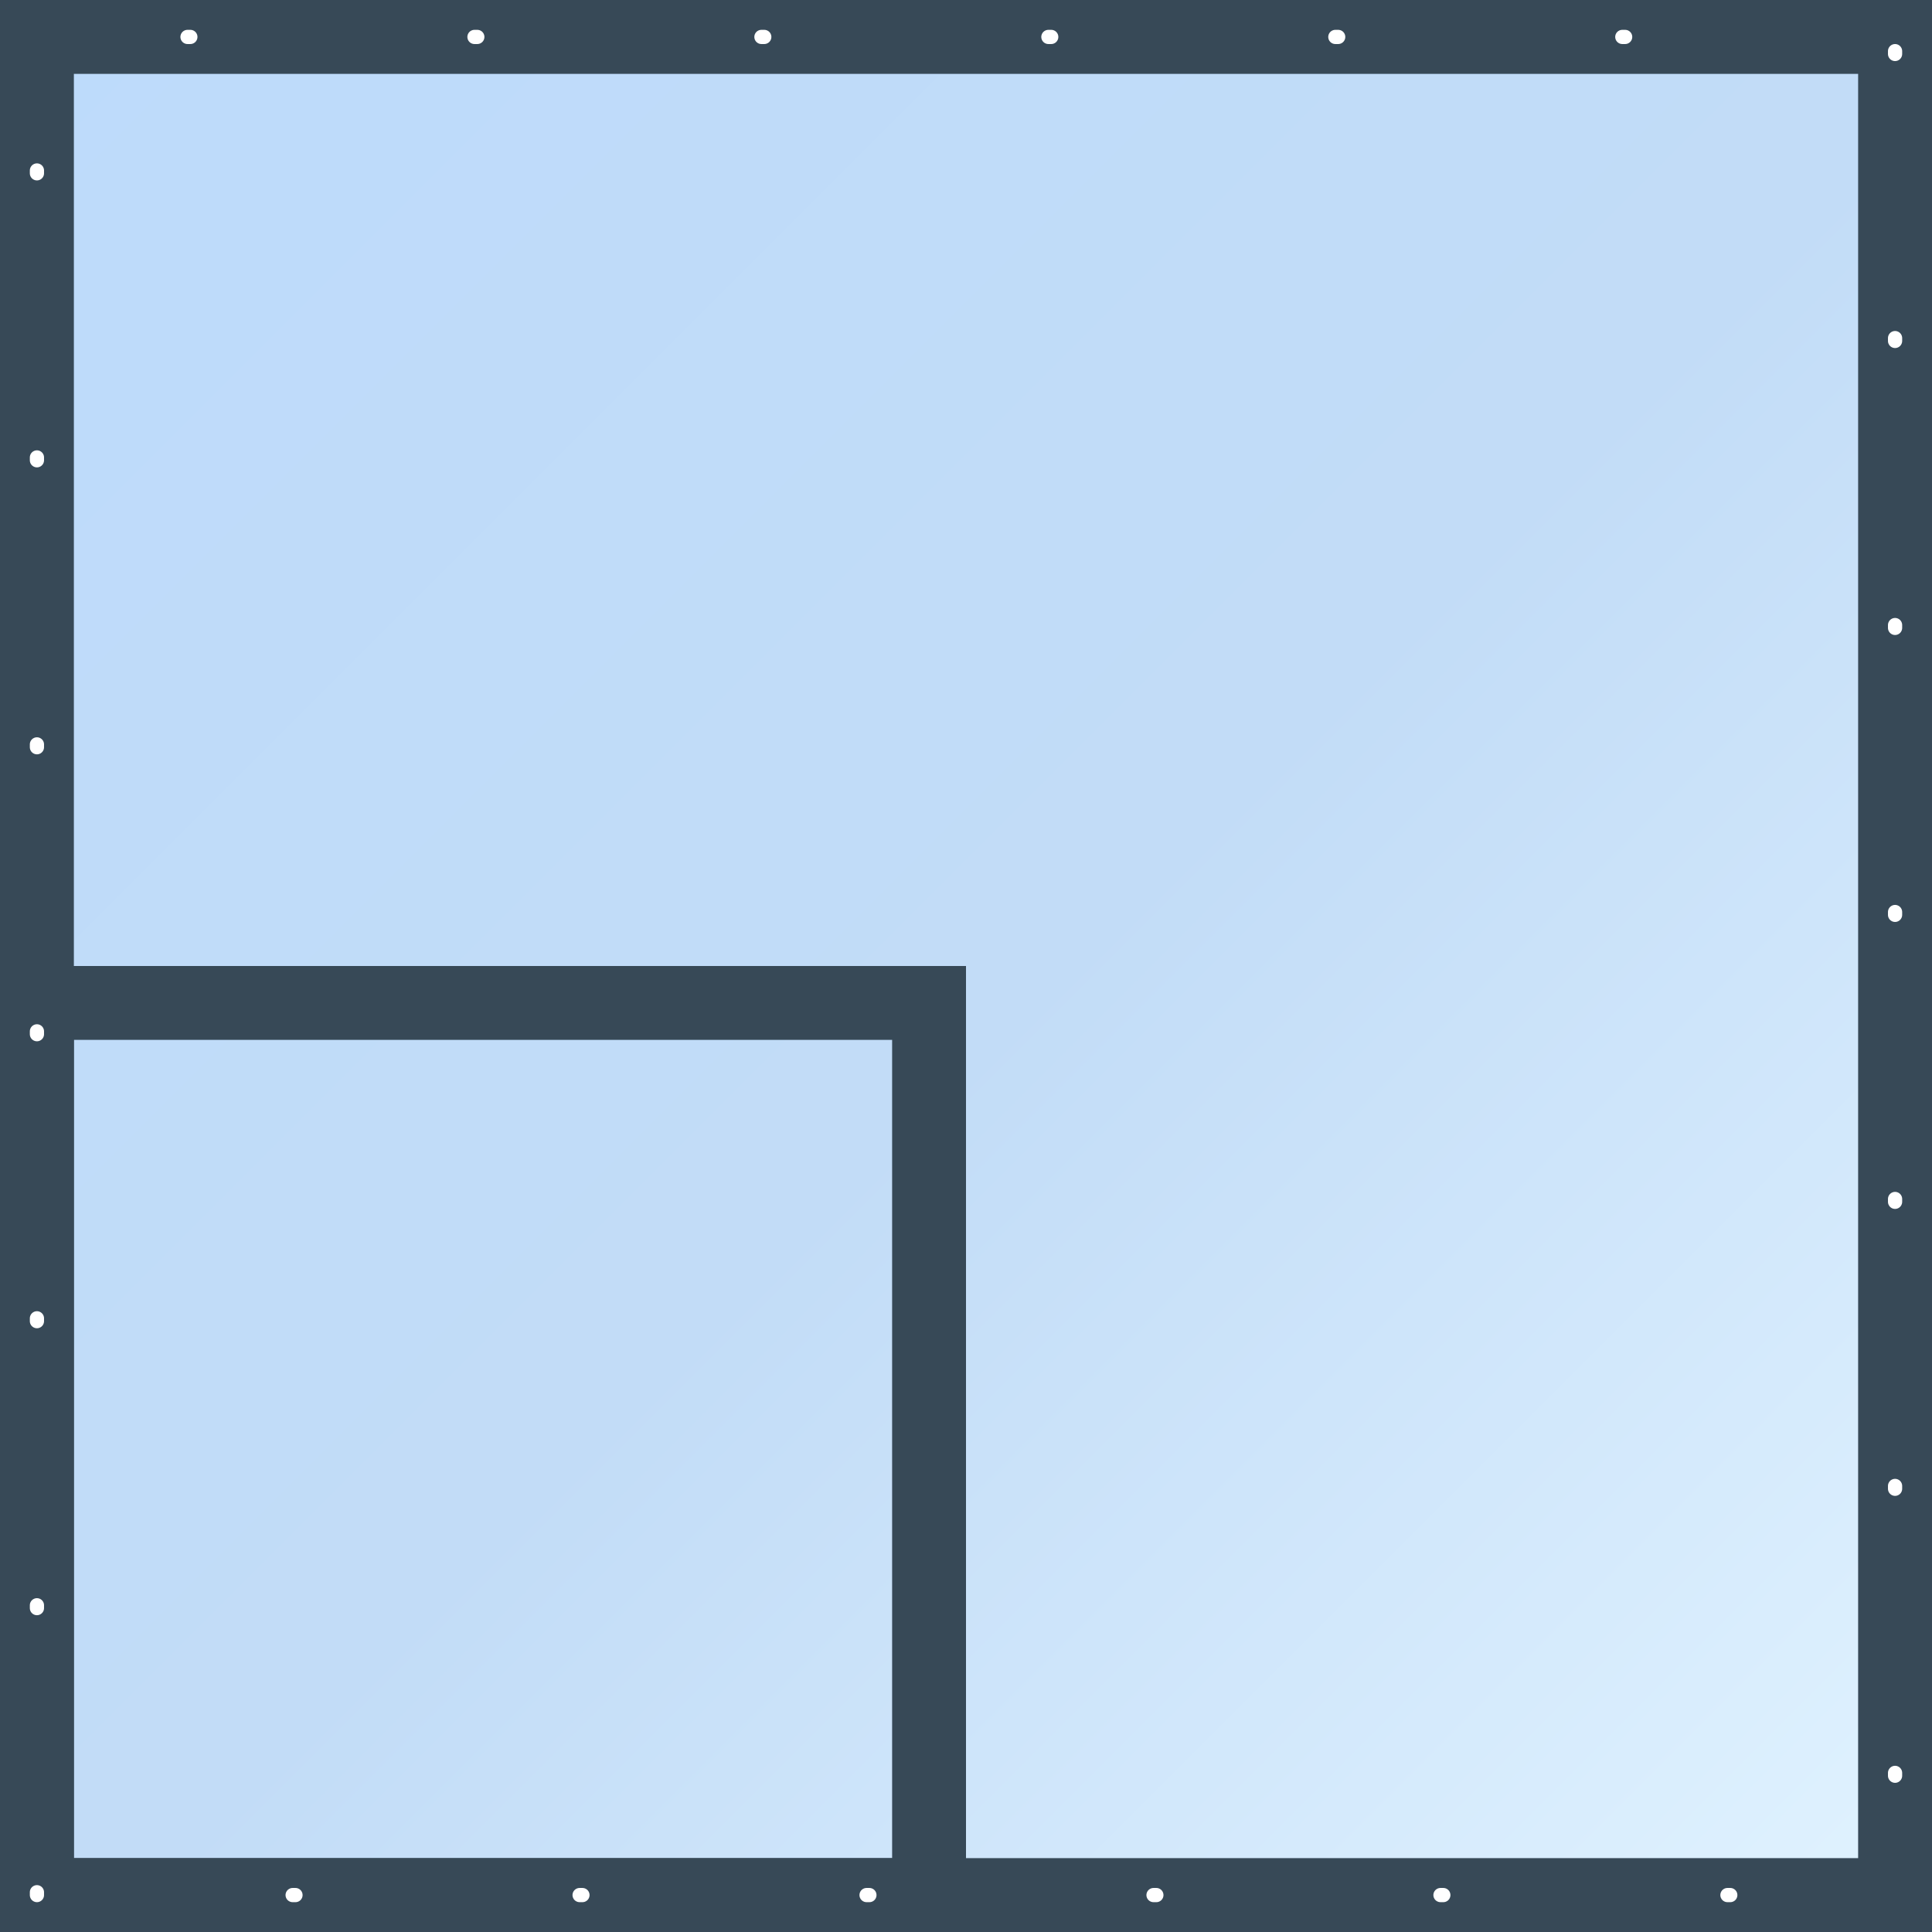 <svg width="680" height="680" viewBox="0 0 680 680" fill="none" xmlns="http://www.w3.org/2000/svg">
<rect x="0" y="0" width="680" height="680" fill="#808080" stroke="none"/>
<g clip-path="url(#clip0_1_401)">
<rect width="680" height="680" fill="url(#paint0_linear_1_401)"/>
<rect x="13" y="13" width="654" height="654" stroke="#374957" stroke-width="26"/>
<rect x="13" y="353" width="314" height="314" stroke="#374957" stroke-width="26"/>
<path d="M13 667V13H667V667H13Z" stroke="white" stroke-width="5" stroke-linecap="round" stroke-linejoin="round" stroke-dasharray="1 100"/>
</g>
<defs>
<linearGradient id="paint0_linear_1_401" x1="0" y1="0" x2="680" y2="680" gradientUnits="userSpaceOnUse">
<stop stop-color="#BDDBFB"/>
<stop offset="0.525" stop-color="#C2DCF7"/>
<stop offset="1" stop-color="#E1F3FF"/>
</linearGradient>
<clipPath id="clip0_1_401">
<rect width="680" height="680" fill="white"/>
</clipPath>
</defs>
</svg>
